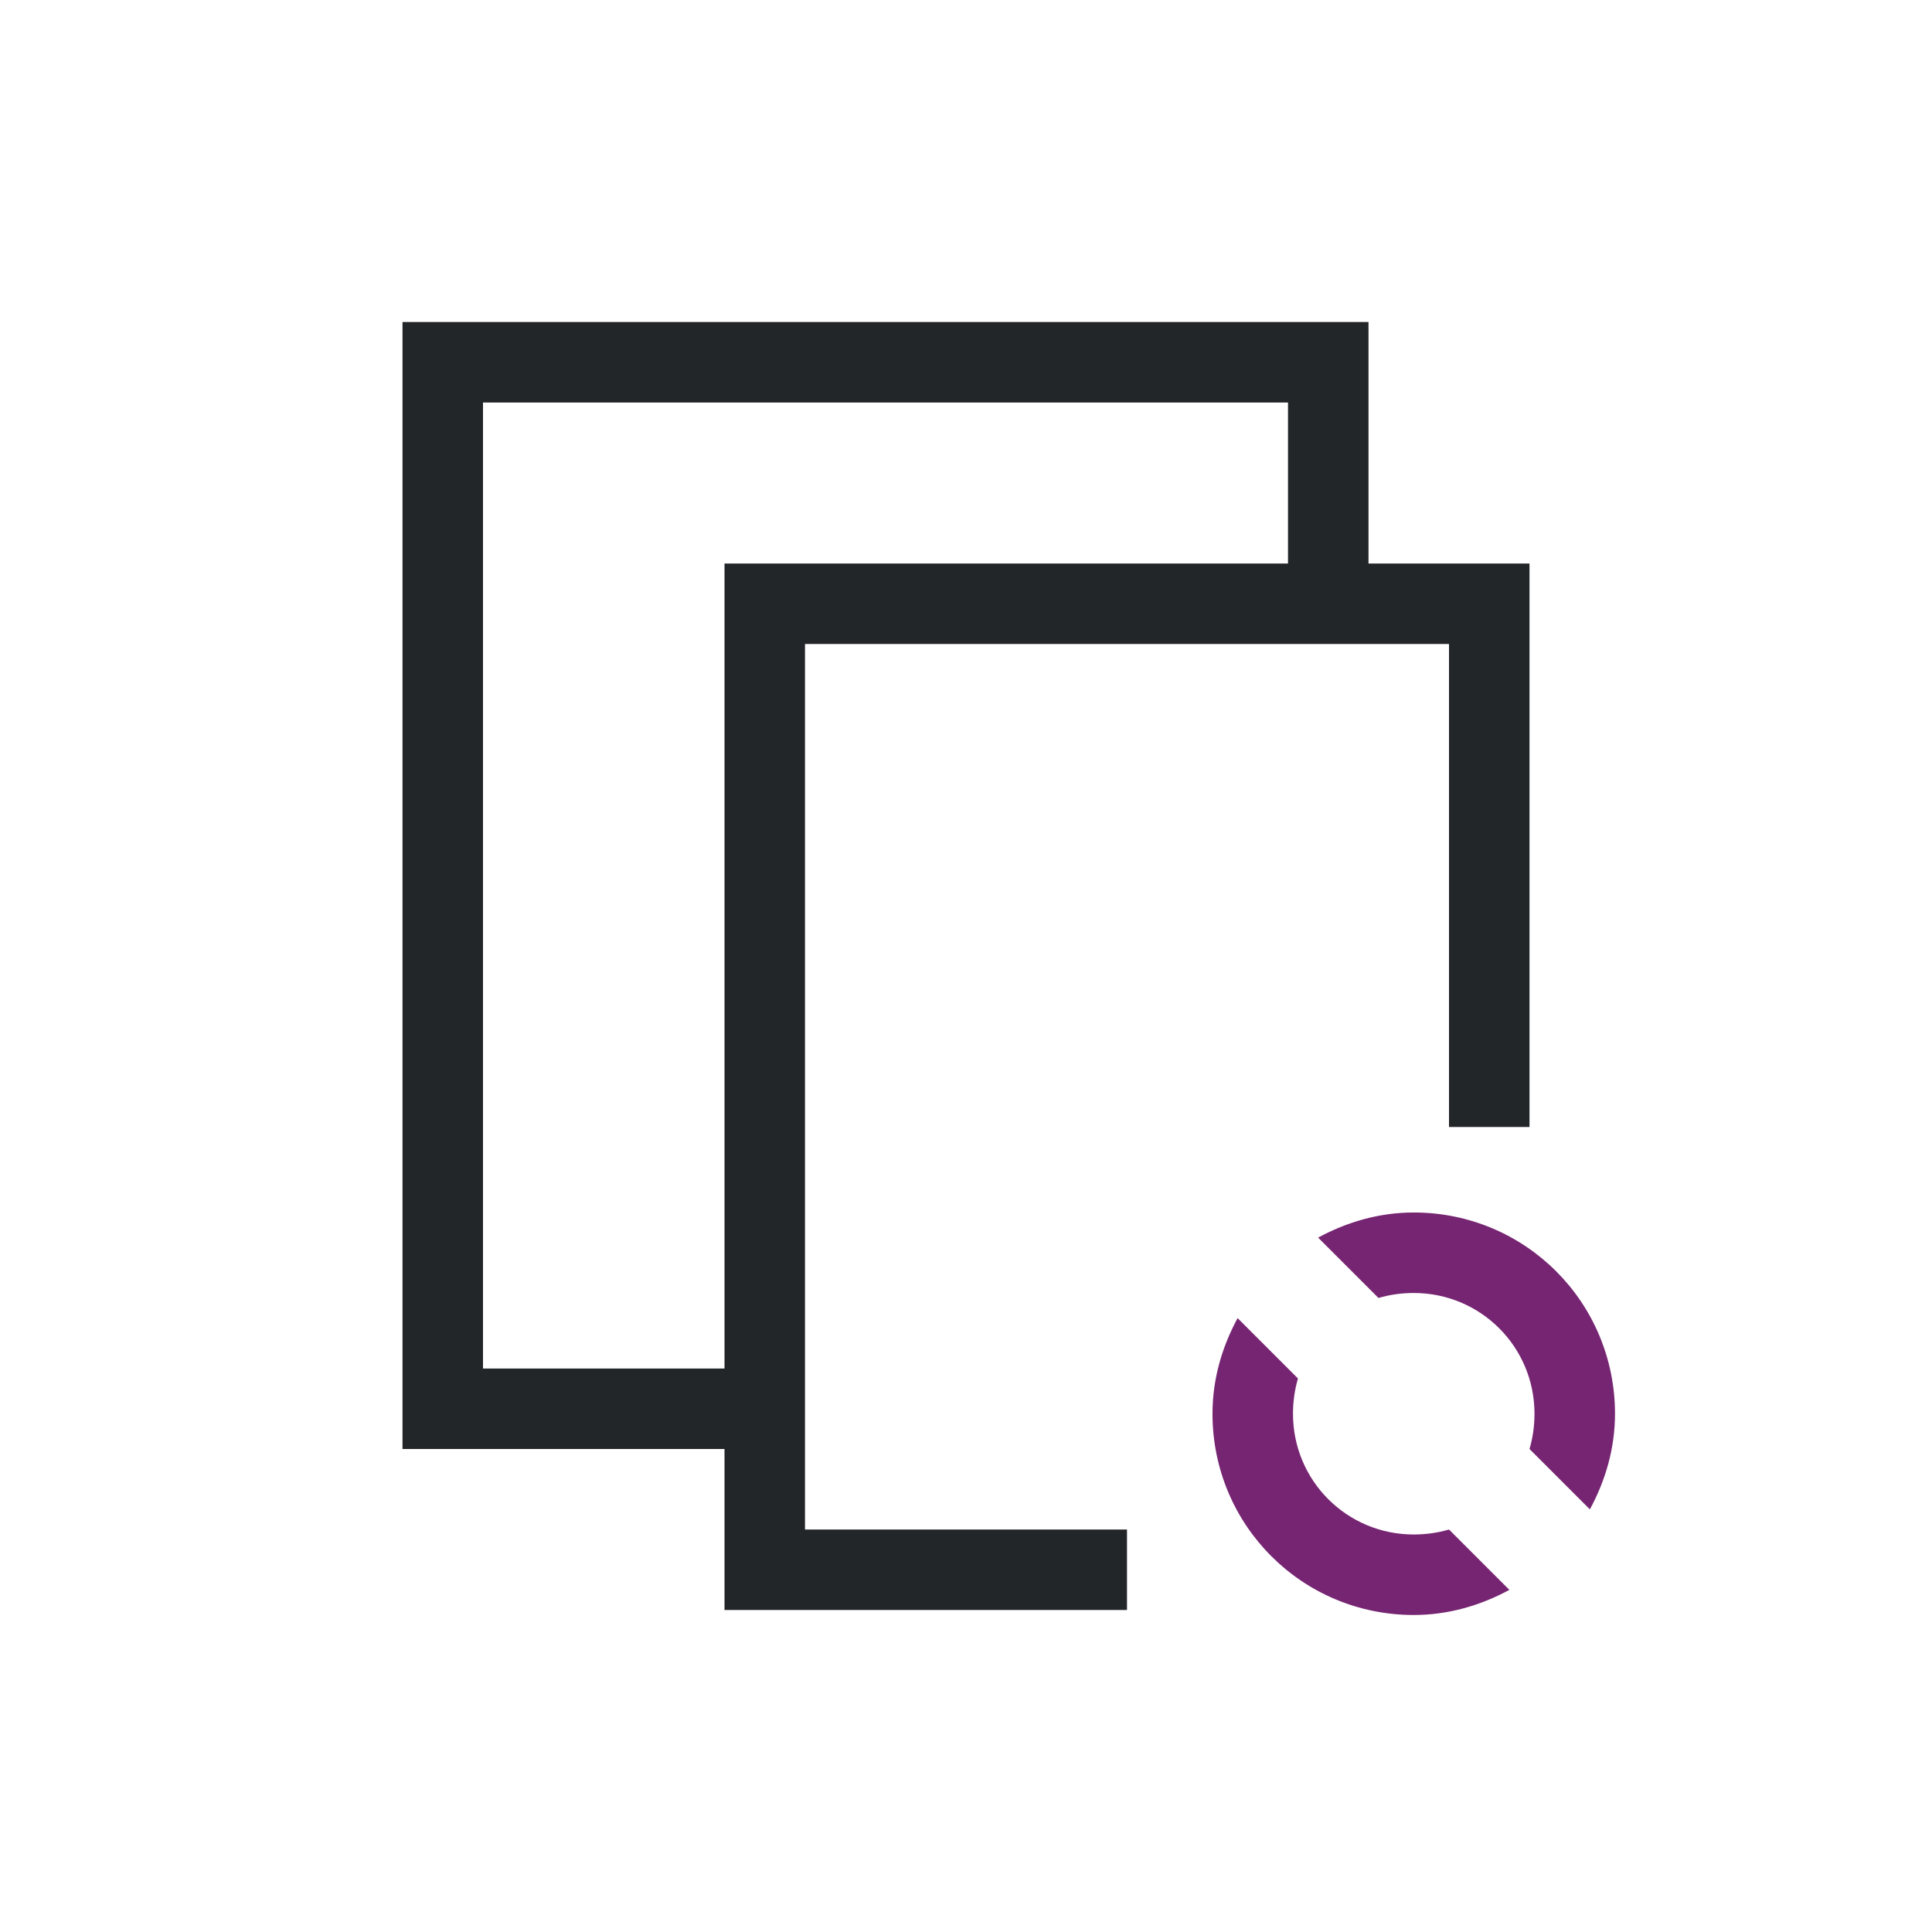 <svg viewBox="0 0 24 24" xmlns="http://www.w3.org/2000/svg"><path d="m5 4v1 13h1 2 1v1 1h5v-1h-4v-11h8v6h1v-6-1h-2v-3h-1-10zm1 1h10v2h-7v1 9h-1-2z" fill="#232629"/><path d="m17.562 15.062c-.433 0-.833.12-1.188.312l.75.75c.137-.041.287-.062.438-.062.831 0 1.5.669 1.5 1.5 0 .151-.021.3-.062.438l.75.75c.192-.355.312-.754.312-1.188 0-1.385-1.115-2.5-2.5-2.5zm-2.188 1.312c-.192.355-.312.754-.312 1.188 0 1.385 1.115 2.5 2.5 2.5.433 0 .833-.12 1.188-.312l-.75-.75c-.137.041-.287.062-.438.062-.831 0-1.5-.669-1.5-1.5 0-.151.021-.3.062-.438z" fill="#762572"/></svg>